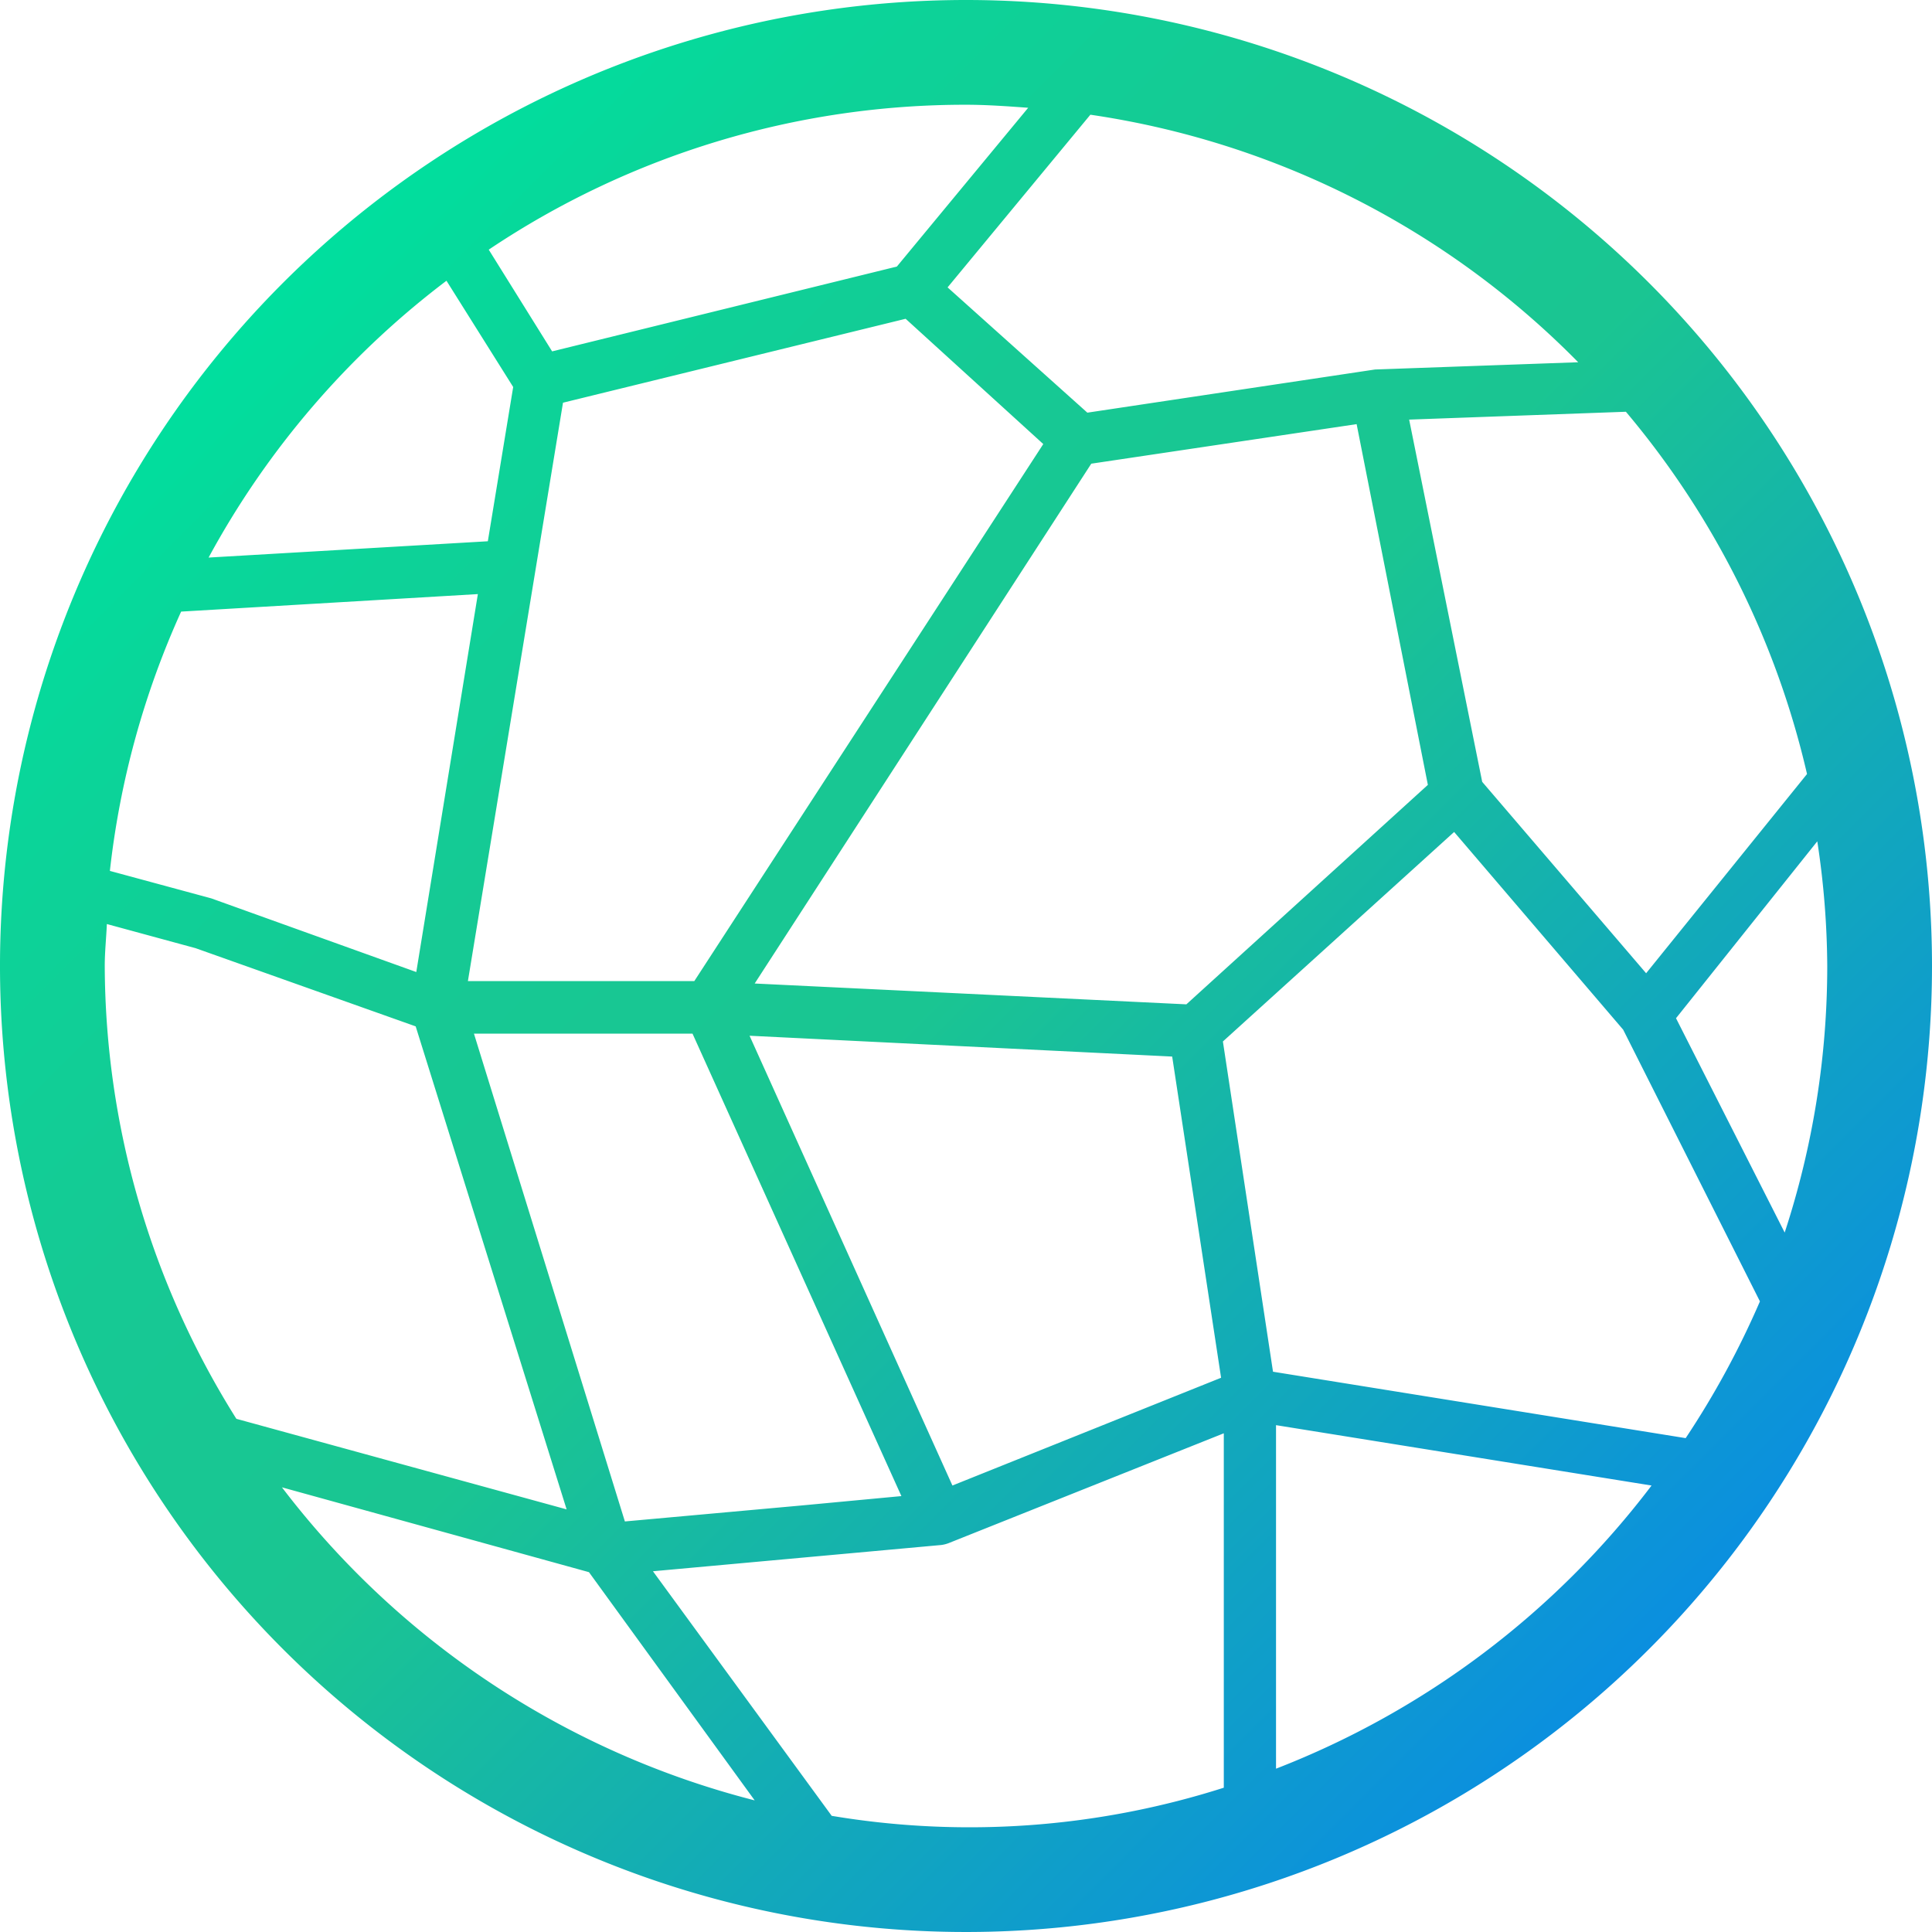<svg id="Layer_1" data-name="Layer 1" xmlns="http://www.w3.org/2000/svg" xmlns:xlink="http://www.w3.org/1999/xlink" viewBox="0 0 64 64"><defs><style>.cls-1{fill:url(#linear-gradient);}</style><linearGradient id="linear-gradient" x1="9.37" y1="9.37" x2="54.63" y2="54.63" gradientUnits="userSpaceOnUse"><stop offset="0" stop-color="#00df9e"/><stop offset="0.11" stop-color="#0bd499"/><stop offset="0.3" stop-color="#16c994"/><stop offset="0.5" stop-color="#1ac592"/><stop offset="1" stop-color="#0b8fdf"/></linearGradient></defs><title>Artboard 1 copy 8</title><path class="cls-1" d="M32,0A32,32,0,1,0,64,32,32,32,0,0,0,32,0ZM55.84,47.64l-13.67-2.2L40.51,34.5l7.66-6.94,5.6,6.55,4.53,9A28.79,28.79,0,0,1,55.84,47.64ZM31.55,49.21l-6.72-14.9,14,.69,1.62,10.64ZM7,29.76l-3.36-.91A28.42,28.42,0,0,1,6,20.26l9.83-.58L13.79,32.2ZM30,10.56l4.56,4.15L23,32.5H15.5l3.15-19.16Zm14.94,3.49L47.3,26l-8,7.27L25,32.58,36.15,15.36Zm-22,20.19,6.92,15.32-3.3.31-5.86.53-5-16.16Zm31.59-2-5.43-6.34-2.42-12,7.18-.26a28.61,28.61,0,0,1,6,12ZM52.28,12l-6.73.24,0,0h0l-9.53,1.43L31.39,9.52,36.12,3.8A28.46,28.46,0,0,1,52.28,12ZM34.06,3.57,29.71,8.83,18.29,11.64l-2.1-3.37A28.33,28.33,0,0,1,32,3.47C32.69,3.47,33.37,3.52,34.06,3.57ZM14.79,9.3,17,12.82l-.84,5.11-9.25.54A28.57,28.57,0,0,1,14.79,9.3ZM3.54,30.61l2.94.8L13.77,34l5,16-10.94-3A28.34,28.34,0,0,1,3.47,32C3.47,31.53,3.52,31.07,3.54,30.61Zm5.8,18.66,10.17,2.81L25,59.64A28.57,28.57,0,0,1,9.34,49.27ZM27.55,60.15l-5.92-8.1,9.55-.87a1.05,1.05,0,0,0,.24-.06l9.12-3.64V59.22a27.69,27.69,0,0,1-13,.93Zm14.72-1.56V47.21l12.44,2A28.6,28.6,0,0,1,42.27,58.59ZM59.12,40.83l-3.6-7.1,4.68-5.86A28.07,28.07,0,0,1,60.53,32,28.35,28.35,0,0,1,59.12,40.83Z"/></svg>